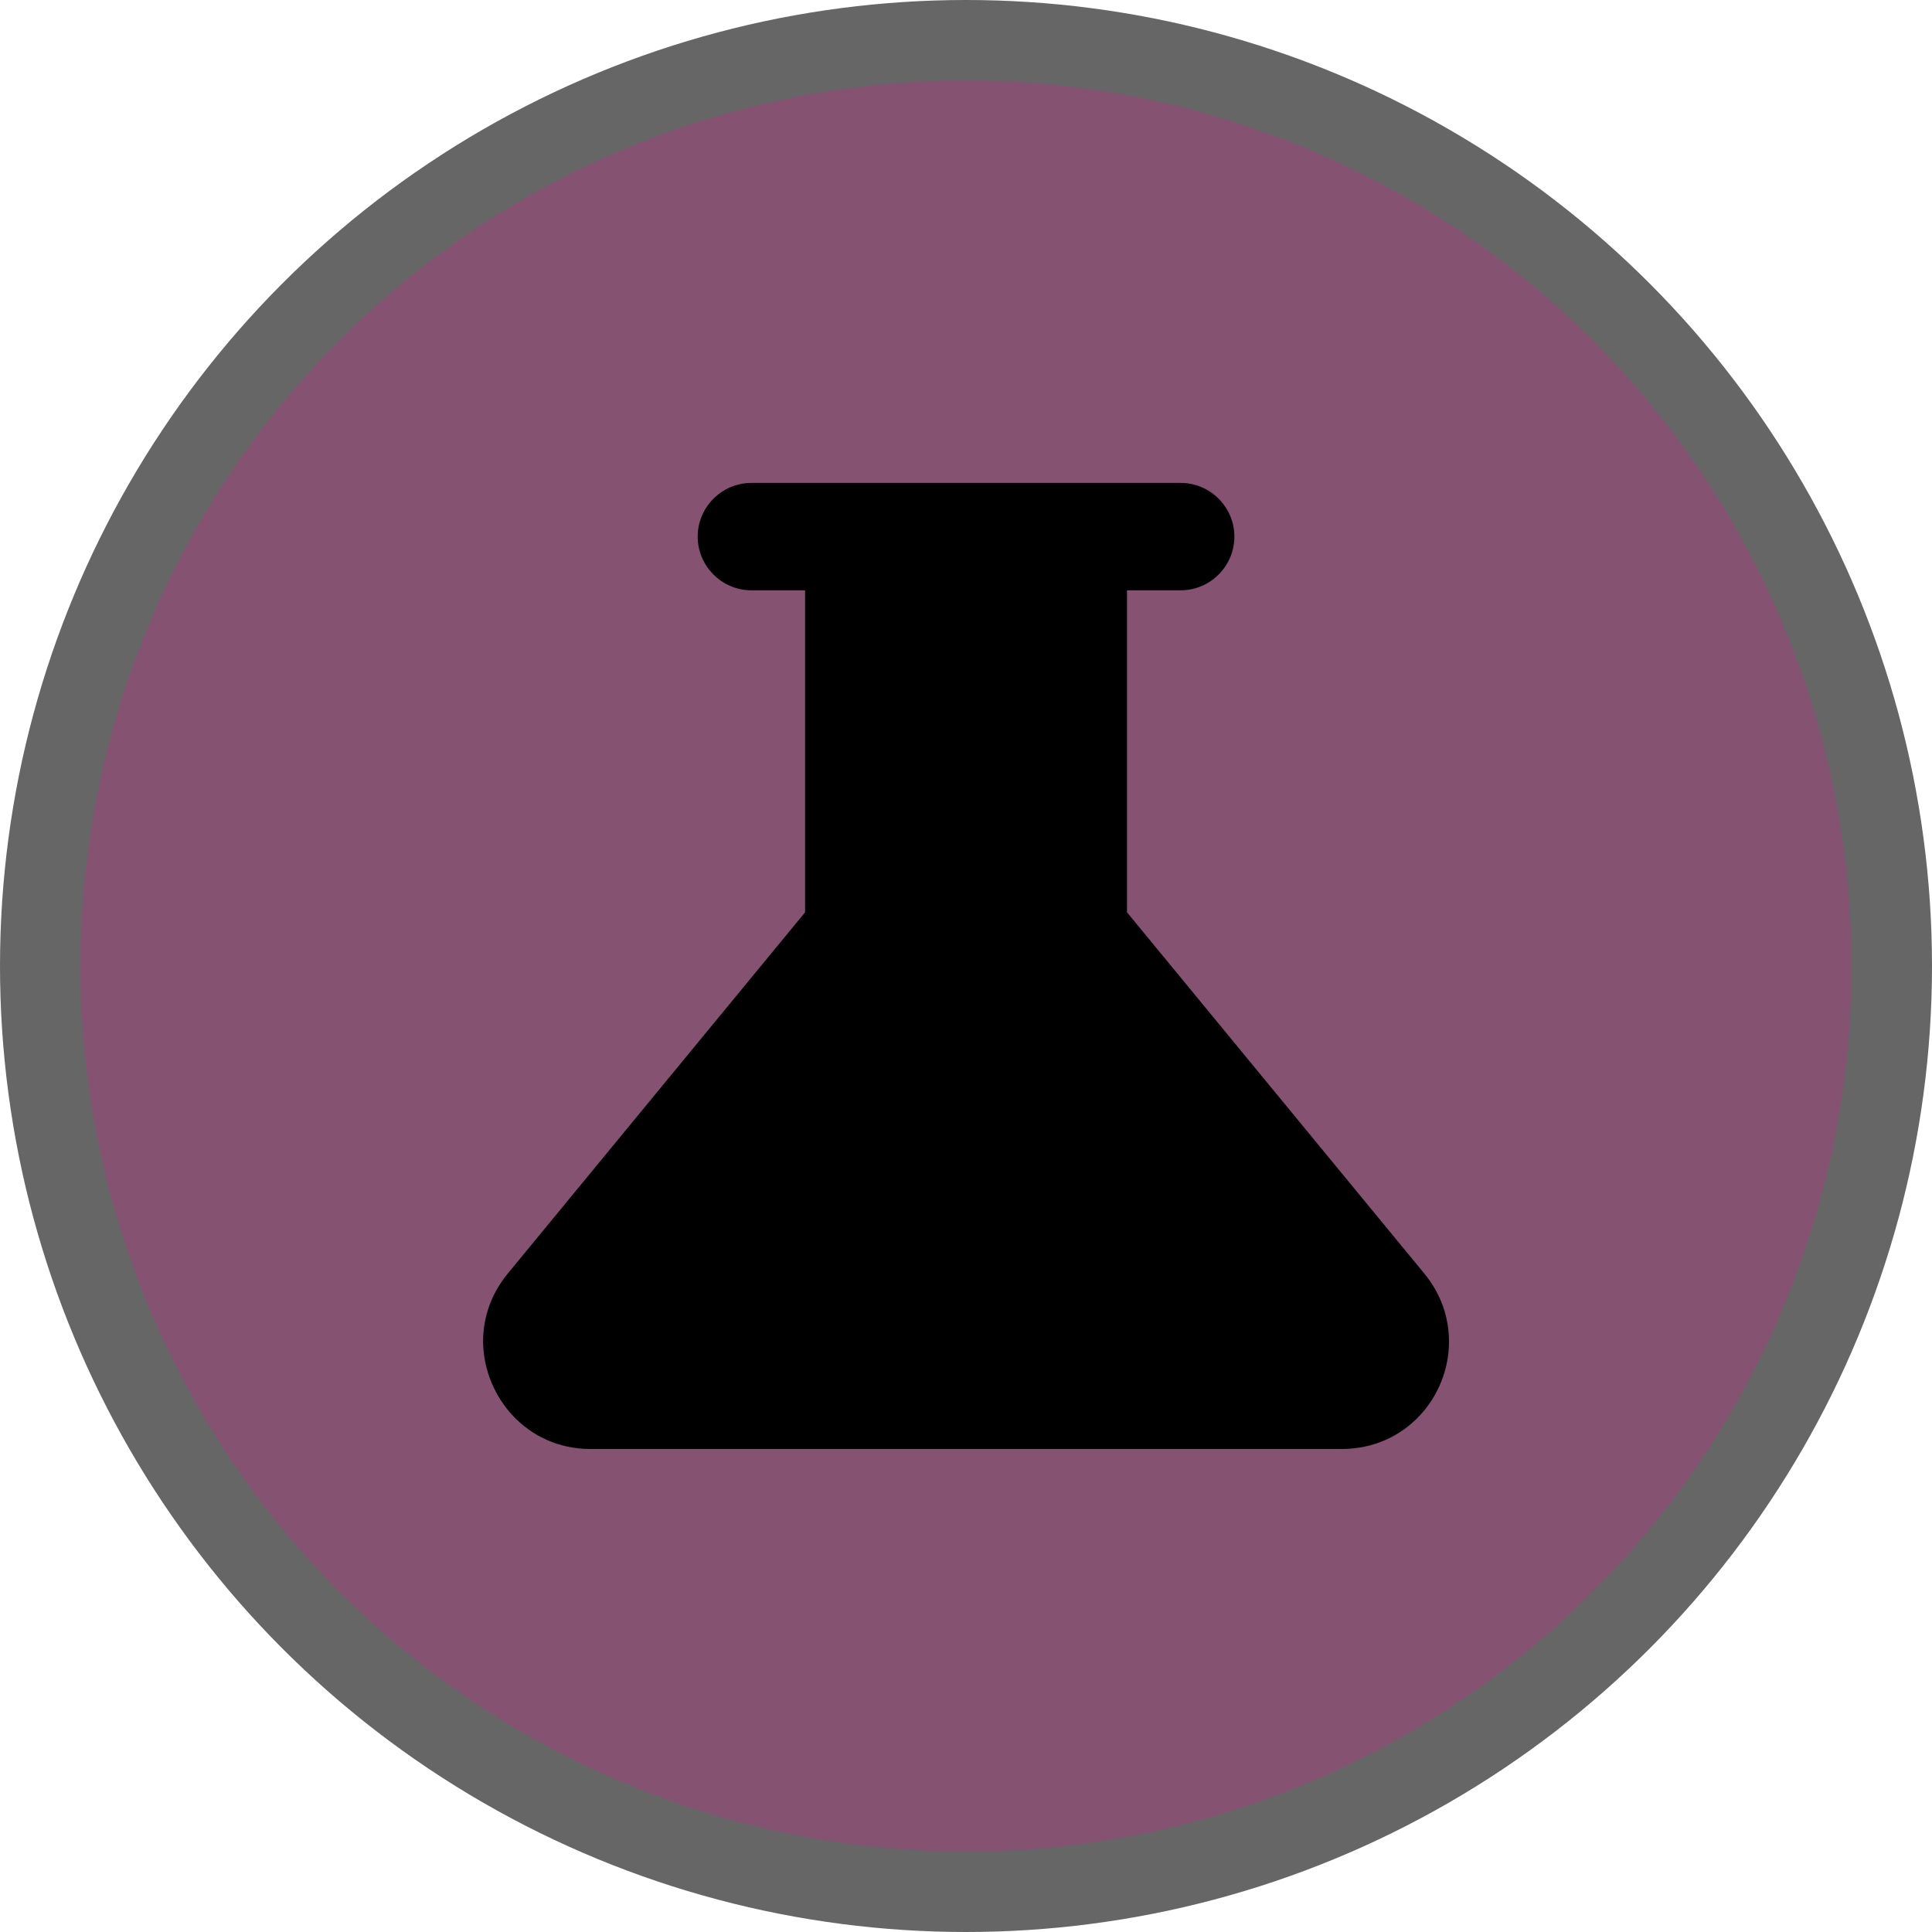 <svg version="1.1" viewBox="0 0 24 24" width="18" height="18" xmlns="http://www.w3.org/2000/svg">
 <title>chemist-m</title>
 <g id="Page-2:-Night" fill="none" fill-rule="evenodd" opacity="1">
  <g id="chemist-m" fill-rule="nonzero">
   <circle id="Oval" cx="12" cy="12" r="12" fill="#000" opacity=".6"/>
   <circle id="Oval" cx="12" cy="12" r="11" fill="#855272"/>
   <path id="Path" d="m17.693 15.82-3.693-4.487v-4h0.667c0.367 0 0.667-0.3 0.667-0.667 0-0.367-0.3-0.667-0.667-0.667h-5.333c-0.367 0-0.667 0.3-0.667 0.667 0 0.367 0.3 0.667 0.667 0.667h0.667v4l-3.693 4.487c-0.213 0.26-0.307 0.553-0.307 0.847 0.007 0.687 0.547 1.333 1.333 1.333h9.333c0.793 0 1.333-0.647 1.333-1.333 0-0.293-0.093-0.587-0.307-0.847z" fill="#000"/>
  </g>
 </g>
</svg>
